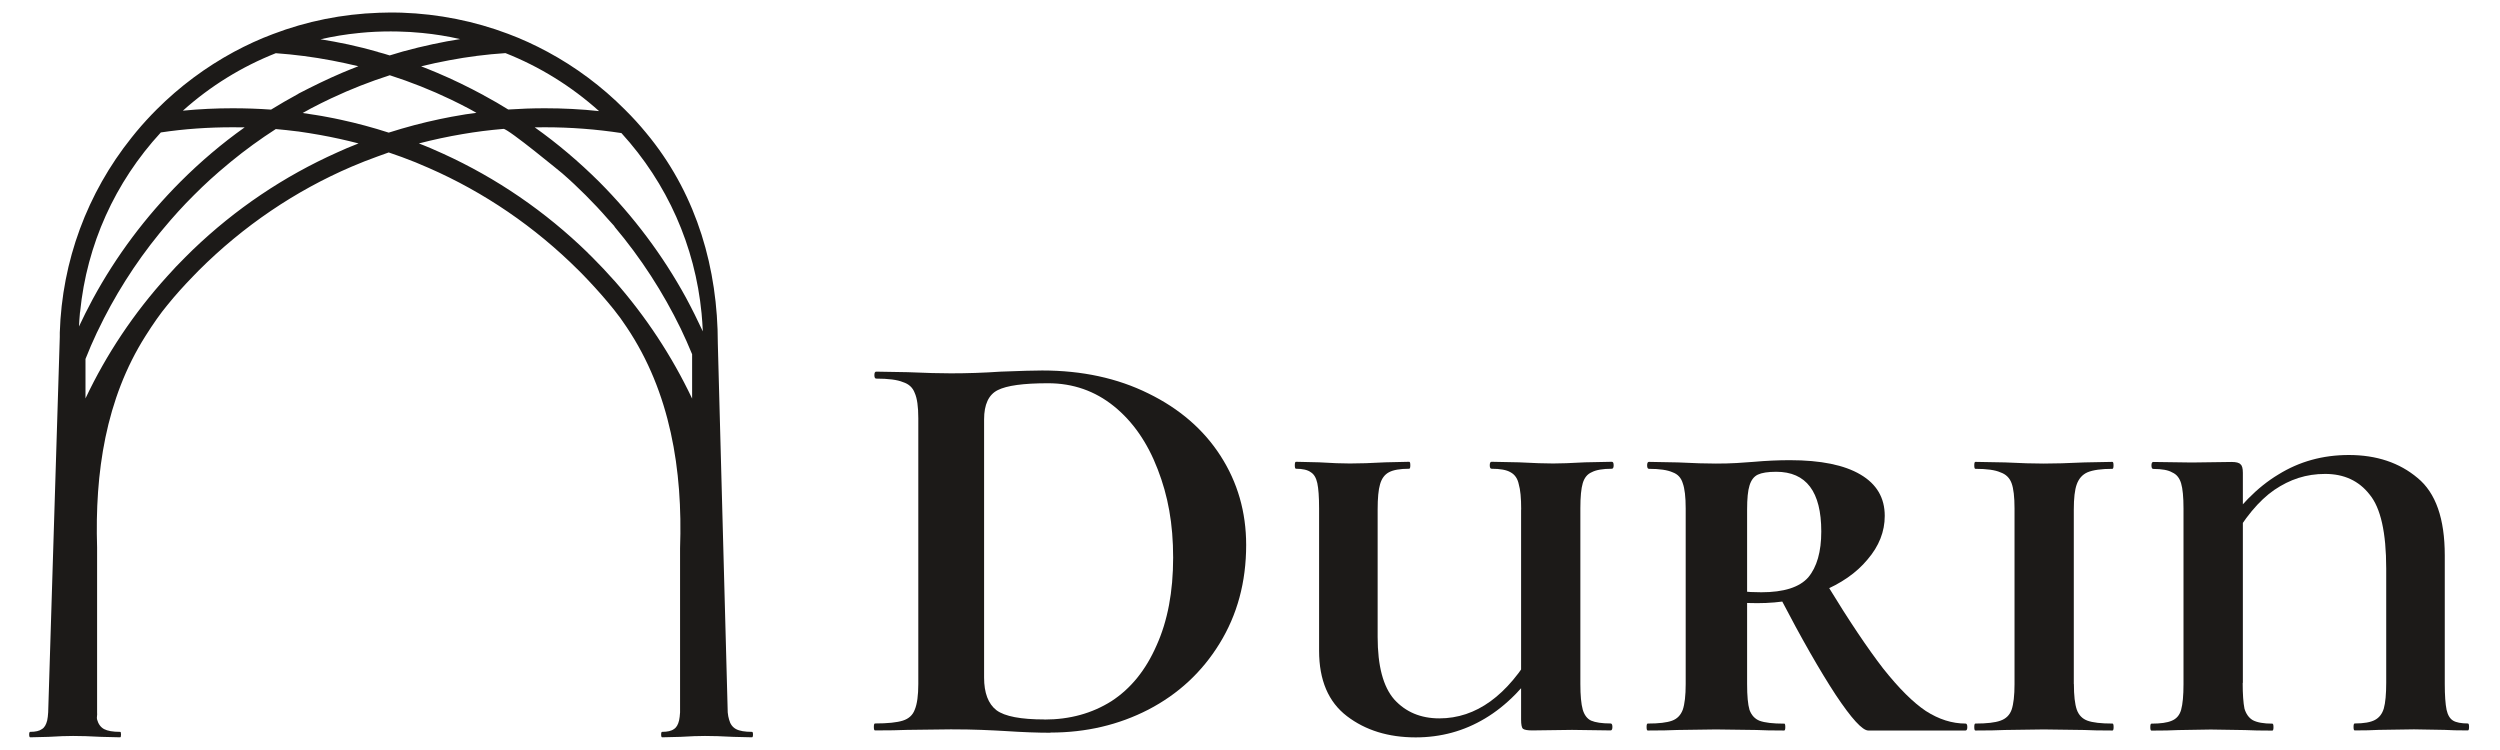 <svg width="600" height="180" viewBox="0 0 600 180" fill="none" xmlns="http://www.w3.org/2000/svg">
<path d="M180.482 175.645C178.769 175.645 177.483 175.431 176.648 174.981C175.812 174.531 175.255 173.782 174.977 172.689C174.827 172.218 174.72 171.64 174.655 170.976L172.277 82.447C172.277 64.39 167.243 47.254 156.189 33.267C154.668 31.36 153.083 29.497 151.369 27.719C150.897 27.226 150.426 26.755 149.955 26.284C144.406 20.714 138.172 16.088 131.424 12.446C128.361 10.797 125.211 9.34 121.934 8.119C113.879 5.078 105.267 3.343 96.441 3.043C96.141 3.043 95.841 3.043 95.541 3.021C94.941 3.021 94.362 3 93.784 3C93.141 3 92.499 3.021 91.877 3.043H91.856C91.556 3.043 91.278 3.043 90.956 3.064C82.151 3.364 73.582 5.099 65.549 8.162C62.314 9.362 59.186 10.818 56.144 12.446C49.417 16.088 43.162 20.714 37.592 26.284C37.206 26.691 36.778 27.098 36.392 27.505C34.678 29.304 33.072 31.125 31.572 33.031C20.925 46.354 14.884 62.612 14.348 79.834C14.327 80.176 14.348 80.519 14.348 80.883L11.563 170.976C11.52 171.747 11.434 172.389 11.327 172.903C11.07 173.91 10.685 174.617 10.063 174.981C9.464 175.431 8.521 175.645 7.236 175.645C7.107 175.645 7 175.838 7 176.288C7 176.738 7.107 176.952 7.236 176.952L11.649 176.845C14.069 176.695 16.019 176.63 17.54 176.63C19.34 176.63 21.61 176.695 24.31 176.845L28.83 176.952C28.98 176.952 29.044 176.738 29.044 176.288C29.044 175.838 28.98 175.645 28.83 175.645C27.095 175.645 25.831 175.431 24.974 174.981C24.16 174.531 23.603 173.782 23.303 172.689C23.153 172.218 23.389 171.64 23.303 170.976V131.413C22.746 113.484 25.338 95.749 34.935 80.605C36.735 77.756 38.513 75.207 40.12 73.279C42.048 70.88 44.126 68.588 46.268 66.382C46.739 65.911 47.211 65.418 47.682 64.925C58.415 54.215 70.862 45.797 84.401 39.992C86.457 39.114 88.514 38.3 90.613 37.55C91.492 37.208 92.391 36.908 93.291 36.587C94.341 36.951 95.391 37.315 96.462 37.7C98.647 38.493 100.789 39.371 102.91 40.314C116.171 46.118 128.361 54.408 138.901 64.925C139.65 65.653 140.357 66.403 141.064 67.153C141.107 67.196 141.15 67.217 141.171 67.26C143.335 69.552 145.392 71.887 147.341 74.307C147.384 74.35 147.427 74.393 147.47 74.478C148.412 75.635 149.398 77.006 150.405 78.527C160.88 94.142 163.88 112.799 163.216 131.584V170.976C163.173 171.747 163.087 172.389 162.98 172.903C162.744 173.91 162.337 174.617 161.737 174.981C161.138 175.431 160.174 175.645 158.91 175.645C158.76 175.645 158.674 175.838 158.674 176.288C158.674 176.738 158.76 176.952 158.91 176.952L163.301 176.845C165.722 176.695 167.693 176.63 169.193 176.63C171.013 176.63 173.263 176.695 175.984 176.845L180.482 176.952C180.632 176.952 180.718 176.738 180.718 176.288C180.718 175.838 180.632 175.645 180.482 175.645ZM143.806 26.669C139.479 26.198 135.152 25.984 130.76 25.984C127.804 25.984 124.89 26.091 121.977 26.284C120.156 25.148 118.313 24.077 116.407 23.049H116.385C116.235 22.963 116.085 22.878 115.957 22.792C112.379 20.864 108.737 19.087 104.988 17.501C103.681 16.945 102.375 16.43 101.068 15.916C103.296 15.359 105.567 14.888 107.837 14.46C112.251 13.624 116.749 13.046 121.312 12.746C129.496 15.981 137.101 20.672 143.806 26.691V26.669ZM86.115 7.927C86.243 7.927 86.35 7.927 86.5 7.884C88.9 7.648 91.32 7.541 93.784 7.541C94.362 7.541 94.941 7.541 95.541 7.562C97.469 7.605 99.397 7.712 101.282 7.905C104.388 8.205 107.452 8.698 110.43 9.383C108.266 9.726 106.124 10.111 103.981 10.583H103.96C101.539 11.097 99.097 11.697 96.676 12.361C95.626 12.66 94.598 12.982 93.527 13.303C92.606 13.003 91.685 12.746 90.721 12.489C90.699 12.446 90.678 12.446 90.656 12.446C88.321 11.782 85.965 11.182 83.587 10.668C83.522 10.668 83.437 10.647 83.373 10.626C81.252 10.176 79.088 9.769 76.924 9.426C79.923 8.741 83.008 8.227 86.115 7.927ZM66.191 12.768C70.69 13.089 75.146 13.667 79.538 14.502C79.581 14.502 79.624 14.502 79.666 14.524C81.809 14.931 83.908 15.402 86.007 15.895C84.701 16.409 83.394 16.923 82.087 17.48C78.51 19.001 75.082 20.693 71.676 22.449C71.676 22.471 71.654 22.471 71.654 22.471H71.633L71.611 22.514C71.547 22.556 71.483 22.599 71.419 22.621C69.255 23.799 67.134 25.02 65.056 26.305C61.992 26.091 58.929 25.984 55.844 25.984C51.817 25.984 47.832 26.176 43.89 26.562C50.531 20.607 58.072 15.98 66.191 12.768ZM18.954 78.356C19.018 77.22 19.082 76.106 19.19 75.014C19.233 74.928 19.233 74.864 19.233 74.8C20.839 58.713 27.566 43.762 38.599 31.788C44.254 30.932 50.017 30.546 55.844 30.546C56.787 30.546 57.751 30.546 58.715 30.567C53.252 34.444 48.111 38.814 43.312 43.612C34.914 52.03 27.866 61.455 22.274 71.758L22.06 72.165C20.968 74.2 19.939 76.256 18.954 78.356ZM83.244 35.558C82.494 35.901 81.723 36.244 80.973 36.565C68.119 42.306 56.465 50.167 46.268 59.956C45.647 60.556 45.047 61.134 44.469 61.734C42.969 63.212 41.512 64.754 40.12 66.317C32.15 75.121 25.574 84.932 20.518 95.62V86.152C21.353 84.01 22.274 81.911 23.238 79.855C23.303 79.748 23.367 79.641 23.41 79.512C27.373 71.18 32.343 63.276 38.277 55.993C38.599 55.586 38.92 55.2 39.241 54.836C41.534 52.073 43.954 49.396 46.525 46.847C49.117 44.233 51.838 41.77 54.645 39.457C54.901 39.221 55.18 39.007 55.437 38.793C58.886 35.965 62.464 33.373 66.191 30.974C67.927 31.124 69.641 31.317 71.354 31.531C71.44 31.531 71.504 31.553 71.59 31.553C73.325 31.81 75.061 32.067 76.796 32.388C79.902 32.945 83.008 33.631 86.05 34.423C85.108 34.787 84.187 35.173 83.244 35.558ZM93.291 31.831C89.521 30.61 85.686 29.582 81.83 28.747C80.802 28.511 79.773 28.319 78.767 28.126C77.717 27.912 76.667 27.74 75.596 27.569H75.575C74.589 27.397 73.604 27.247 72.64 27.119C73.325 26.733 74.011 26.369 74.696 25.984C76.281 25.148 77.888 24.356 79.516 23.585C79.559 23.585 79.624 23.542 79.666 23.52C84.165 21.4 88.814 19.579 93.548 18.058C98.561 19.665 103.467 21.614 108.202 23.884C109.701 24.591 111.137 25.341 112.615 26.112C113.193 26.434 113.772 26.733 114.35 27.076C113.472 27.183 112.615 27.312 111.736 27.44C110.665 27.612 109.594 27.804 108.523 27.997H108.502C107.516 28.19 106.552 28.361 105.588 28.576C101.411 29.454 97.319 30.546 93.291 31.831ZM166.108 95.663C161.245 85.424 154.989 75.935 147.47 67.388L147.341 67.26C145.67 65.375 143.935 63.533 142.135 61.734C141.814 61.412 141.514 61.112 141.171 60.791C141.15 60.748 141.107 60.706 141.064 60.663C130.867 50.745 119.213 42.755 106.338 36.886C105.331 36.437 104.346 35.987 103.339 35.558C102.396 35.173 101.496 34.787 100.532 34.423C104.003 33.524 107.495 32.774 111.051 32.174C112.615 31.896 114.2 31.681 115.764 31.467C117.435 31.253 119.127 31.082 120.841 30.932C121.912 30.846 134.937 41.599 134.937 41.599C136.865 43.27 138.729 45.026 140.55 46.847C142.371 48.667 144.128 50.531 145.82 52.48L147.47 54.301V54.387C153.832 61.926 159.145 70.173 163.387 78.891C164.351 80.926 165.272 82.961 166.108 85.017V95.663ZM164.629 71.437C159.06 61.262 152.076 51.945 143.785 43.612C138.943 38.814 133.802 34.444 128.339 30.567C129.132 30.546 129.967 30.546 130.76 30.546C136.973 30.546 143.099 31.017 149.141 31.938C160.152 43.998 166.815 59.056 168.378 75.207C168.507 76.621 168.614 78.099 168.678 79.534C167.393 76.792 166.065 74.093 164.629 71.437Z" fill="#1C1A18"/>
<path d="M252.12 175.859C249.078 175.859 245.479 175.731 241.302 175.452C239.781 175.367 237.896 175.26 235.603 175.174C233.418 175.088 230.955 175.045 228.213 175.045L217.694 175.174C215.787 175.26 213.238 175.302 210.003 175.302C209.81 175.302 209.725 175.024 209.725 174.467C209.725 173.91 209.81 173.632 210.003 173.632C213.045 173.632 215.273 173.396 216.687 172.946C218.101 172.496 219.065 171.618 219.536 170.333C220.115 168.962 220.393 166.884 220.393 164.143V100.375C220.393 97.612 220.115 95.599 219.536 94.313C219.065 93.028 218.122 92.15 216.687 91.7C215.359 91.143 213.217 90.865 210.282 90.865C210.003 90.865 209.853 90.586 209.853 90.029C209.853 89.472 210.003 89.194 210.282 89.194L217.822 89.323C222.193 89.515 225.642 89.601 228.213 89.601C232.111 89.601 236.075 89.473 240.166 89.194C245.094 89.001 248.414 88.916 250.128 88.916C259.704 88.916 268.188 90.758 275.6 94.421C283.098 98.083 288.882 103.096 292.952 109.436C297.023 115.776 299.079 122.888 299.079 130.792C299.079 139.702 296.937 147.585 292.674 154.482C288.496 161.272 282.819 166.563 275.6 170.312C268.488 173.974 260.668 175.816 252.12 175.816V175.859ZM250.685 172.689C256.748 172.689 262.104 171.211 266.752 168.277C271.401 165.256 275 160.801 277.571 154.911C280.227 149.042 281.555 142.016 281.555 133.833C281.555 125.651 280.313 118.968 277.849 112.627C275.386 106.201 271.872 101.146 267.331 97.484C262.789 93.821 257.519 91.979 251.542 91.979C245.565 91.979 241.623 92.535 239.46 93.628C237.274 94.72 236.182 97.077 236.182 100.654V162.622C236.182 166.285 237.167 168.919 239.16 170.461C241.152 171.939 244.987 172.668 250.685 172.668V172.689Z" fill="#1C1A18"/>
<path d="M365.083 122.288C365.083 119.525 364.89 117.511 364.505 116.226C364.226 114.855 363.562 113.891 362.513 113.334C361.57 112.777 360.049 112.499 357.971 112.499C357.692 112.499 357.542 112.221 357.542 111.664C357.542 111.107 357.692 110.828 357.971 110.828L364.505 110.957C368.104 111.15 370.867 111.235 372.753 111.235C374.466 111.235 377.016 111.15 380.443 110.957L386.849 110.828C387.127 110.828 387.277 111.107 387.277 111.664C387.277 112.221 387.127 112.499 386.849 112.499C384.664 112.499 383.057 112.777 382.007 113.334C380.958 113.784 380.251 114.662 379.865 115.948C379.479 117.233 379.287 119.246 379.287 122.009V164.143C379.287 166.906 379.479 168.962 379.865 170.333C380.251 171.618 380.915 172.496 381.857 172.946C382.907 173.396 384.471 173.632 386.549 173.632C386.827 173.632 386.977 173.91 386.977 174.467C386.977 175.024 386.827 175.302 386.549 175.302L377.294 175.174L367.761 175.302C366.626 175.302 365.855 175.174 365.49 174.895C365.212 174.617 365.062 173.889 365.062 172.689V122.288H365.083ZM370.482 158.102C366.219 164.614 361.527 169.391 356.407 172.432C351.373 175.452 345.824 176.973 339.761 176.973C333.227 176.973 327.722 175.281 323.266 171.875C318.81 168.469 316.582 163.243 316.582 156.174V122.009C316.582 119.246 316.432 117.233 316.153 115.948C315.875 114.662 315.339 113.784 314.59 113.334C313.84 112.777 312.64 112.499 311.033 112.499C310.841 112.499 310.755 112.221 310.755 111.664C310.755 111.107 310.841 110.828 311.033 110.828L316.582 110.957C319.624 111.15 322.088 111.235 323.973 111.235C326.244 111.235 329.093 111.15 332.499 110.957L338.198 110.828C338.39 110.828 338.476 111.107 338.476 111.664C338.476 112.221 338.39 112.499 338.198 112.499C336.012 112.499 334.406 112.777 333.356 113.334C332.306 113.891 331.599 114.855 331.214 116.226C330.828 117.511 330.635 119.525 330.635 122.288V152.854C330.635 159.837 331.964 164.828 334.62 167.87C337.362 170.89 340.983 172.411 345.439 172.411C354.265 172.411 361.806 166.949 368.061 156.024L370.482 158.081V158.102Z" fill="#1C1A18"/>
<path d="M428.195 173.653C428.388 173.653 428.473 173.932 428.473 174.488C428.473 175.045 428.388 175.324 428.195 175.324C425.346 175.324 423.118 175.281 421.511 175.195L411.828 175.067L402.573 175.195C400.859 175.281 398.503 175.324 395.461 175.324C395.268 175.324 395.182 175.045 395.182 174.488C395.182 173.932 395.268 173.653 395.461 173.653C398.117 173.653 400.067 173.418 401.288 172.968C402.53 172.518 403.366 171.64 403.859 170.354C404.33 168.984 404.566 166.906 404.566 164.164V122.031C404.566 119.268 404.33 117.254 403.859 115.969C403.473 114.684 402.68 113.806 401.438 113.356C400.195 112.799 398.31 112.52 395.739 112.52C395.461 112.52 395.311 112.242 395.311 111.685C395.311 111.128 395.461 110.85 395.739 110.85L402.702 110.978C406.494 111.171 409.536 111.257 411.807 111.257C413.606 111.257 415.277 111.214 416.777 111.128C418.298 111.043 419.626 110.935 420.761 110.85C423.889 110.571 426.824 110.443 429.587 110.443C436.978 110.443 442.634 111.599 446.512 113.891C450.411 116.183 452.339 119.482 452.339 123.809C452.339 127.579 450.968 131.07 448.204 134.283C445.548 137.496 441.841 140.067 437.107 141.994C432.458 143.836 427.338 144.757 421.747 144.757C418.705 144.757 416.113 144.565 413.927 144.201L413.777 141.18C416.155 141.823 419.133 142.144 422.732 142.144C428.131 142.144 431.88 140.945 433.979 138.567C436.057 136.082 437.107 132.42 437.107 127.557C437.107 118.004 433.508 113.227 426.288 113.227C424.296 113.227 422.818 113.463 421.875 113.913C420.933 114.363 420.269 115.241 419.883 116.526C419.497 117.725 419.305 119.653 419.305 122.309V164.185C419.305 167.034 419.497 169.091 419.883 170.376C420.354 171.661 421.168 172.539 422.304 172.989C423.546 173.439 425.474 173.674 428.131 173.674L428.195 173.653ZM471.726 173.653C472.005 173.653 472.155 173.932 472.155 174.488C472.155 175.045 472.005 175.324 471.726 175.324H448.397C446.983 175.324 444.369 172.475 440.577 166.777C436.786 160.994 432.33 153.197 427.21 143.365L438.585 140.473C443.791 149.02 448.268 155.66 451.953 160.437C455.745 165.214 459.151 168.598 462.193 170.633C465.321 172.646 468.491 173.653 471.726 173.653Z" fill="#1C1A18"/>
<path d="M497.734 164.164C497.734 166.927 497.969 168.984 498.441 170.354C498.912 171.64 499.769 172.518 501.011 172.968C502.254 173.418 504.246 173.653 506.988 173.653C507.181 173.653 507.267 173.932 507.267 174.488C507.267 175.045 507.181 175.324 506.988 175.324C504.053 175.324 501.783 175.281 500.154 175.195L490.471 175.067L481.217 175.195C479.503 175.281 477.146 175.324 474.104 175.324C473.911 175.324 473.826 175.045 473.826 174.488C473.826 173.932 473.911 173.653 474.104 173.653C476.846 173.653 478.839 173.418 480.081 172.968C481.409 172.518 482.309 171.64 482.78 170.354C483.252 168.984 483.487 166.906 483.487 164.164V122.031C483.487 119.268 483.252 117.254 482.78 115.969C482.309 114.684 481.409 113.806 480.081 113.356C478.839 112.799 476.846 112.52 474.104 112.52C473.911 112.52 473.826 112.242 473.826 111.685C473.826 111.128 473.911 110.85 474.104 110.85L481.217 110.978C485.008 111.171 488.093 111.257 490.471 111.257C493.042 111.257 496.298 111.171 500.283 110.978L506.967 110.85C507.16 110.85 507.245 111.128 507.245 111.685C507.245 112.242 507.16 112.52 506.967 112.52C504.31 112.52 502.318 112.799 500.99 113.356C499.747 113.913 498.912 114.877 498.419 116.247C497.948 117.533 497.712 119.546 497.712 122.309V164.185L497.734 164.164Z" fill="#1C1A18"/>
<path d="M538.244 163.886C538.244 166.649 538.394 168.705 538.673 170.076C539.059 171.361 539.723 172.282 540.665 172.839C541.715 173.396 543.279 173.674 545.357 173.674C545.55 173.674 545.635 173.953 545.635 174.51C545.635 175.067 545.55 175.345 545.357 175.345C542.615 175.345 540.43 175.302 538.823 175.217L530.575 175.088L522.756 175.217C521.235 175.302 519.114 175.345 516.35 175.345C516.157 175.345 516.072 175.067 516.072 174.51C516.072 173.953 516.157 173.674 516.35 173.674C518.535 173.674 520.142 173.439 521.192 172.989C522.327 172.539 523.099 171.661 523.463 170.376C523.848 169.005 524.041 166.927 524.041 164.185V122.052C524.041 119.289 523.848 117.276 523.463 115.99C523.077 114.705 522.37 113.827 521.32 113.377C520.378 112.82 518.857 112.542 516.779 112.542C516.5 112.542 516.35 112.263 516.35 111.706C516.35 111.149 516.5 110.871 516.779 110.871L526.033 111L535.567 110.871C536.702 110.871 537.409 111.064 537.709 111.428C538.095 111.706 538.287 112.392 538.287 113.484V163.886H538.244ZM532.846 128.071C537.109 121.645 541.758 116.912 546.792 113.891C551.827 110.764 557.461 109.2 563.716 109.2C570.357 109.2 575.863 111.042 580.212 114.705C584.582 118.282 586.746 124.473 586.746 133.298V164.143C586.746 166.906 586.896 168.962 587.174 170.333C587.453 171.618 587.988 172.496 588.738 172.946C589.488 173.396 590.688 173.632 592.294 173.632C592.487 173.632 592.573 173.91 592.573 174.467C592.573 175.024 592.487 175.302 592.294 175.302C589.916 175.302 588.074 175.26 586.746 175.174L579.355 175.045L570.829 175.174C569.415 175.26 567.508 175.302 565.13 175.302C564.937 175.302 564.852 175.024 564.852 174.467C564.852 173.91 564.937 173.632 565.13 173.632C567.315 173.632 568.922 173.353 569.972 172.796C571.021 172.239 571.728 171.318 572.114 170.033C572.5 168.662 572.692 166.584 572.692 163.843V136.447C572.692 127.814 571.364 121.902 568.708 118.689C566.137 115.391 562.581 113.741 558.039 113.741C553.498 113.741 549.599 115.027 545.807 117.597C542.101 120.167 538.609 124.387 535.288 130.278L532.867 128.071H532.846Z" fill="#1C1A18"/>
</svg>
